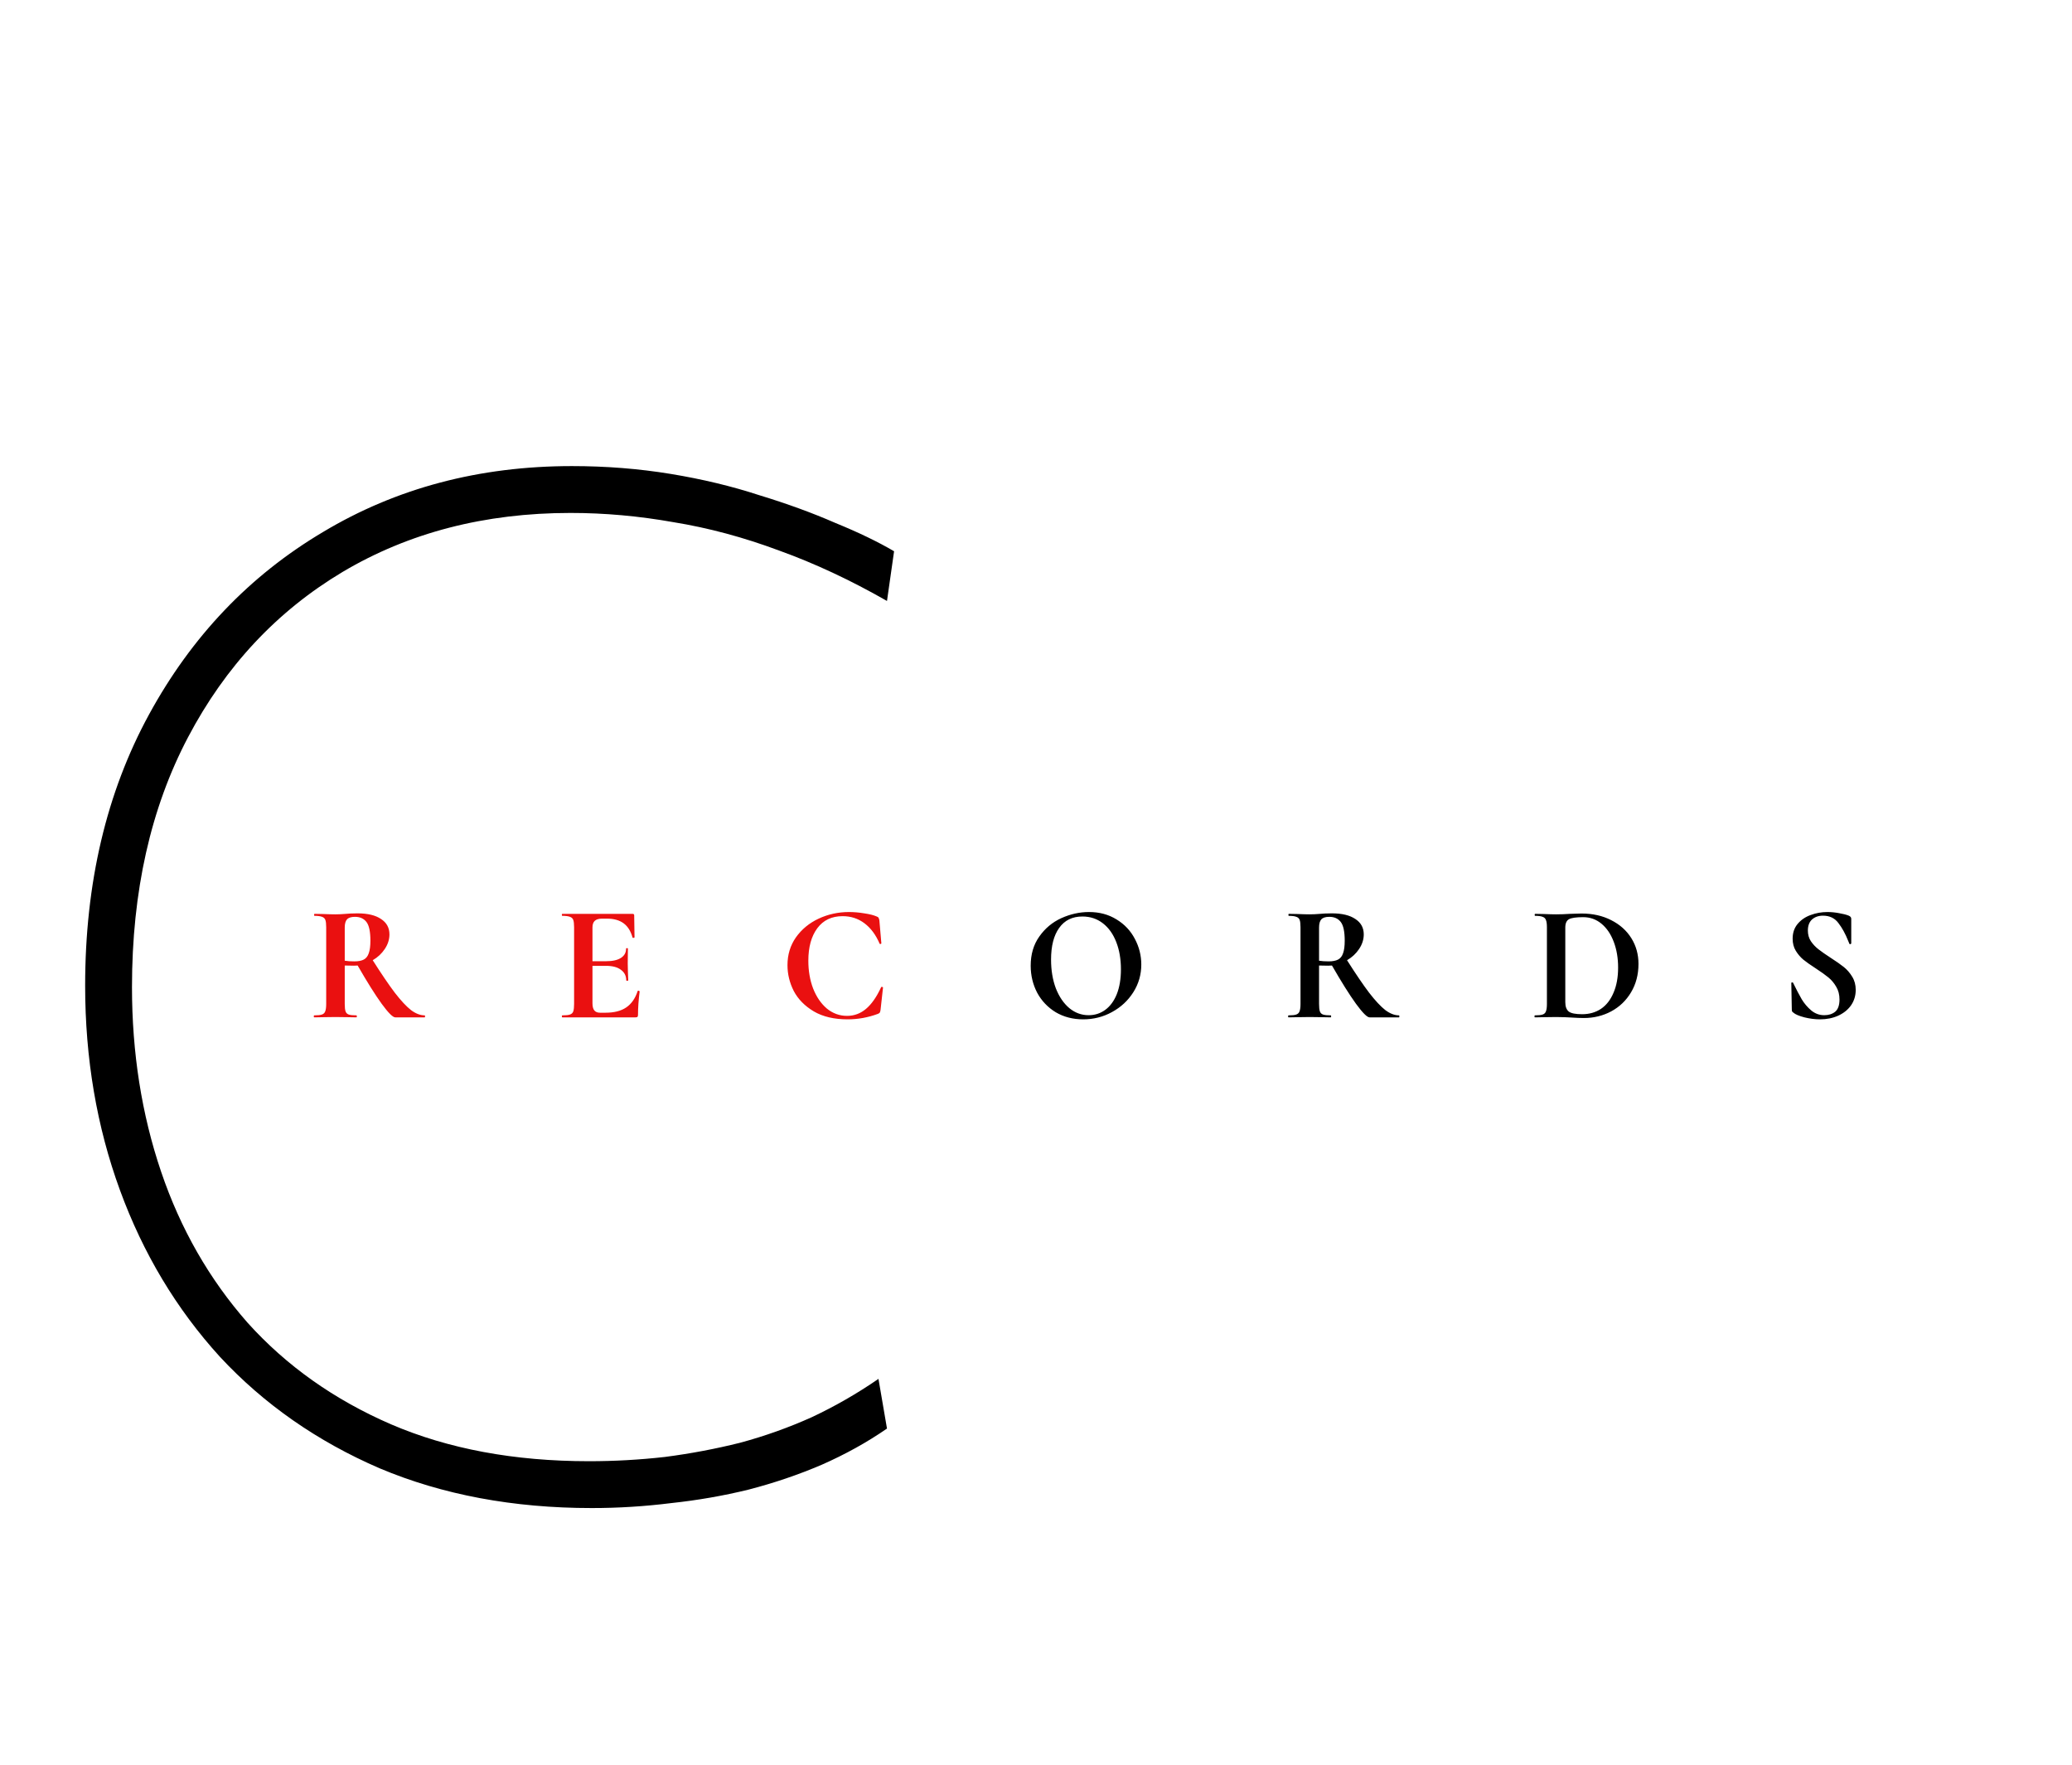 <svg width="438" height="373" viewBox="0 0 438 373" fill="none" xmlns="http://www.w3.org/2000/svg">
<path d="M125.1 318.7C108.5 318.7 93.55 315.9 80.25 310.3C67.05 304.6 55.8 296.75 46.5 286.75C37.3 276.65 30.25 264.9 25.35 251.5C20.45 238.1 18 223.7 18 208.3C18 186.6 22.5 167.5 31.5 151C40.5 134.5 52.75 121.65 68.25 112.45C83.75 103.15 101.3 98.5 120.9 98.5C128.1 98.5 135.05 99.05 141.75 100.15C148.45 101.25 154.7 102.75 160.5 104.65C166.4 106.45 171.75 108.4 176.55 110.5C181.45 112.5 185.6 114.5 189 116.5L187.5 127C179.8 122.6 172.2 119.05 164.7 116.35C157.2 113.55 149.75 111.55 142.35 110.35C135.05 109.05 127.8 108.4 120.6 108.4C102.5 108.4 86.45 112.55 72.45 120.85C58.55 129.15 47.65 140.8 39.75 155.8C31.85 170.8 27.9 188.4 27.9 208.6C27.9 222.5 29.95 235.5 34.05 247.6C38.15 259.7 44.25 270.35 52.35 279.55C60.55 288.65 70.65 295.8 82.65 301C94.75 306.2 108.7 308.8 124.5 308.8C129.9 308.8 135.25 308.5 140.55 307.9C145.95 307.2 151.25 306.2 156.45 304.9C161.65 303.5 166.7 301.7 171.6 299.5C176.5 297.2 181.2 294.5 185.7 291.4L187.5 301.9C183.3 304.8 178.7 307.35 173.7 309.55C168.8 311.65 163.65 313.4 158.25 314.8C152.95 316.1 147.5 317.05 141.9 317.65C136.3 318.35 130.7 318.7 125.1 318.7Z" fill="black"/>
<path d="M89.78 214.58C89.827 214.58 89.85 214.65 89.85 214.79C89.85 214.93 89.827 215 89.78 215H83.55C83.037 215 82.08 214.043 80.68 212.13C79.28 210.193 77.588 207.498 75.605 204.045C75.418 204.068 75.15 204.08 74.8 204.08C73.89 204.08 73.248 204.068 72.875 204.045V212.165C72.875 212.888 72.933 213.413 73.05 213.74C73.167 214.067 73.388 214.288 73.715 214.405C74.065 214.522 74.613 214.58 75.36 214.58C75.407 214.58 75.43 214.65 75.43 214.79C75.43 214.93 75.407 215 75.36 215C74.59 215 73.983 214.988 73.54 214.965L70.88 214.93L68.325 214.965C67.858 214.988 67.228 215 66.435 215C66.365 215 66.33 214.93 66.33 214.79C66.33 214.65 66.365 214.58 66.435 214.58C67.182 214.58 67.718 214.522 68.045 214.405C68.395 214.288 68.628 214.067 68.745 213.74C68.885 213.39 68.955 212.865 68.955 212.165V195.96C68.955 195.26 68.897 194.747 68.78 194.42C68.663 194.093 68.43 193.872 68.08 193.755C67.73 193.615 67.193 193.545 66.47 193.545C66.423 193.545 66.4 193.475 66.4 193.335C66.4 193.195 66.423 193.125 66.47 193.125L68.325 193.16C69.398 193.207 70.25 193.23 70.88 193.23C71.557 193.23 72.303 193.195 73.12 193.125C73.377 193.102 73.703 193.078 74.1 193.055C74.52 193.032 75.01 193.02 75.57 193.02C77.717 193.02 79.373 193.417 80.54 194.21C81.73 194.98 82.325 196.065 82.325 197.465C82.325 198.538 81.998 199.565 81.345 200.545C80.692 201.525 79.84 202.318 78.79 202.925C80.657 205.865 82.22 208.163 83.48 209.82C84.763 211.477 85.895 212.69 86.875 213.46C87.878 214.207 88.847 214.58 89.78 214.58ZM72.875 203.03C73.435 203.123 74.112 203.17 74.905 203.17C75.745 203.17 76.41 203.042 76.9 202.785C77.39 202.528 77.74 202.085 77.95 201.455C78.183 200.825 78.3 199.938 78.3 198.795C78.3 196.882 78.02 195.563 77.46 194.84C76.9 194.117 76.095 193.755 75.045 193.755C74.252 193.755 73.692 193.93 73.365 194.28C73.038 194.63 72.875 195.213 72.875 196.03V203.03ZM134.798 209.435C134.798 209.388 134.845 209.365 134.938 209.365C135.008 209.365 135.067 209.388 135.113 209.435C135.183 209.458 135.218 209.482 135.218 209.505C134.985 211.325 134.868 212.982 134.868 214.475C134.868 214.662 134.833 214.802 134.763 214.895C134.693 214.965 134.553 215 134.343 215H118.873C118.803 215 118.768 214.93 118.768 214.79C118.768 214.65 118.803 214.58 118.873 214.58C119.62 214.58 120.157 214.522 120.483 214.405C120.833 214.288 121.067 214.067 121.183 213.74C121.3 213.39 121.358 212.865 121.358 212.165V195.96C121.358 195.26 121.3 194.747 121.183 194.42C121.067 194.093 120.833 193.872 120.483 193.755C120.133 193.615 119.597 193.545 118.873 193.545C118.803 193.545 118.768 193.475 118.768 193.335C118.768 193.195 118.803 193.125 118.873 193.125H133.713C133.947 193.125 134.063 193.23 134.063 193.44L134.133 198.095C134.133 198.142 134.063 198.177 133.923 198.2C133.807 198.223 133.737 198.2 133.713 198.13C133.34 196.777 132.71 195.773 131.823 195.12C130.937 194.467 129.77 194.14 128.323 194.14H127.273C126.573 194.14 126.06 194.292 125.733 194.595C125.407 194.898 125.243 195.365 125.243 195.995V203.135H128.148C129.502 203.135 130.54 202.902 131.263 202.435C131.987 201.968 132.348 201.315 132.348 200.475C132.348 200.405 132.407 200.37 132.523 200.37C132.663 200.37 132.733 200.405 132.733 200.475L132.698 203.625L132.733 205.305C132.78 206.098 132.803 206.728 132.803 207.195C132.803 207.242 132.733 207.265 132.593 207.265C132.453 207.265 132.383 207.242 132.383 207.195C132.383 206.238 132.01 205.492 131.263 204.955C130.54 204.395 129.49 204.115 128.113 204.115H125.243V212.025C125.243 212.702 125.372 213.203 125.628 213.53C125.885 213.857 126.293 214.02 126.853 214.02H128.008C129.828 214.02 131.287 213.647 132.383 212.9C133.48 212.153 134.285 210.998 134.798 209.435ZM179.485 192.74C180.512 192.74 181.585 192.833 182.705 193.02C183.825 193.183 184.7 193.405 185.33 193.685C185.54 193.755 185.668 193.848 185.715 193.965C185.785 194.058 185.843 194.233 185.89 194.49L186.31 199.355C186.31 199.425 186.252 199.472 186.135 199.495C186.018 199.518 185.948 199.483 185.925 199.39C185.132 197.547 184.07 196.123 182.74 195.12C181.41 194.117 179.87 193.615 178.12 193.615C175.81 193.615 174.025 194.467 172.765 196.17C171.505 197.873 170.875 200.16 170.875 203.03C170.875 205.177 171.213 207.137 171.89 208.91C172.59 210.683 173.558 212.095 174.795 213.145C176.055 214.172 177.478 214.685 179.065 214.685C180.558 214.685 181.888 214.195 183.055 213.215C184.245 212.212 185.307 210.695 186.24 208.665C186.263 208.572 186.333 208.537 186.45 208.56C186.59 208.583 186.66 208.63 186.66 208.7L186.135 213.46C186.088 213.74 186.03 213.927 185.96 214.02C185.913 214.09 185.785 214.172 185.575 214.265C183.498 215.035 181.363 215.42 179.17 215.42C176.323 215.42 173.943 214.86 172.03 213.74C170.117 212.597 168.705 211.162 167.795 209.435C166.908 207.685 166.465 205.865 166.465 203.975C166.465 201.758 167.06 199.798 168.25 198.095C169.463 196.392 171.062 195.073 173.045 194.14C175.052 193.207 177.198 192.74 179.485 192.74Z" fill="#EA1010"/>
<path d="M228.973 215.42C226.803 215.42 224.866 214.918 223.163 213.915C221.483 212.888 220.176 211.512 219.243 209.785C218.333 208.035 217.878 206.133 217.878 204.08C217.878 201.677 218.485 199.623 219.698 197.92C220.911 196.193 222.463 194.898 224.353 194.035C226.266 193.172 228.215 192.74 230.198 192.74C232.415 192.74 234.363 193.265 236.043 194.315C237.723 195.342 239.006 196.707 239.893 198.41C240.803 200.113 241.258 201.922 241.258 203.835C241.258 205.958 240.698 207.907 239.578 209.68C238.458 211.453 236.953 212.853 235.063 213.88C233.196 214.907 231.166 215.42 228.973 215.42ZM230.128 214.545C231.435 214.545 232.601 214.172 233.628 213.425C234.678 212.655 235.495 211.547 236.078 210.1C236.661 208.63 236.953 206.88 236.953 204.85C236.953 202.703 236.626 200.79 235.973 199.11C235.32 197.407 234.375 196.077 233.138 195.12C231.901 194.163 230.455 193.685 228.798 193.685C226.675 193.685 225.041 194.49 223.898 196.1C222.755 197.687 222.183 199.915 222.183 202.785C222.183 205.048 222.521 207.078 223.198 208.875C223.898 210.648 224.843 212.037 226.033 213.04C227.246 214.043 228.611 214.545 230.128 214.545ZM295.74 214.58C295.787 214.58 295.81 214.65 295.81 214.79C295.81 214.93 295.787 215 295.74 215H289.51C288.997 215 288.04 214.043 286.64 212.13C285.24 210.193 283.548 207.498 281.565 204.045C281.378 204.068 281.11 204.08 280.76 204.08C279.85 204.08 279.208 204.068 278.835 204.045V212.165C278.835 212.888 278.893 213.413 279.01 213.74C279.127 214.067 279.348 214.288 279.675 214.405C280.025 214.522 280.573 214.58 281.32 214.58C281.367 214.58 281.39 214.65 281.39 214.79C281.39 214.93 281.367 215 281.32 215C280.55 215 279.943 214.988 279.5 214.965L276.84 214.93L274.285 214.965C273.818 214.988 273.188 215 272.395 215C272.325 215 272.29 214.93 272.29 214.79C272.29 214.65 272.325 214.58 272.395 214.58C273.142 214.58 273.678 214.522 274.005 214.405C274.355 214.288 274.588 214.067 274.705 213.74C274.845 213.39 274.915 212.865 274.915 212.165V195.96C274.915 195.26 274.857 194.747 274.74 194.42C274.623 194.093 274.39 193.872 274.04 193.755C273.69 193.615 273.153 193.545 272.43 193.545C272.383 193.545 272.36 193.475 272.36 193.335C272.36 193.195 272.383 193.125 272.43 193.125L274.285 193.16C275.358 193.207 276.21 193.23 276.84 193.23C277.517 193.23 278.263 193.195 279.08 193.125C279.337 193.102 279.663 193.078 280.06 193.055C280.48 193.032 280.97 193.02 281.53 193.02C283.677 193.02 285.333 193.417 286.5 194.21C287.69 194.98 288.285 196.065 288.285 197.465C288.285 198.538 287.958 199.565 287.305 200.545C286.652 201.525 285.8 202.318 284.75 202.925C286.617 205.865 288.18 208.163 289.44 209.82C290.723 211.477 291.855 212.69 292.835 213.46C293.838 214.207 294.807 214.58 295.74 214.58ZM278.835 203.03C279.395 203.123 280.072 203.17 280.865 203.17C281.705 203.17 282.37 203.042 282.86 202.785C283.35 202.528 283.7 202.085 283.91 201.455C284.143 200.825 284.26 199.938 284.26 198.795C284.26 196.882 283.98 195.563 283.42 194.84C282.86 194.117 282.055 193.755 281.005 193.755C280.212 193.755 279.652 193.93 279.325 194.28C278.998 194.63 278.835 195.213 278.835 196.03V203.03ZM334.808 215.14C334.062 215.14 333.175 215.105 332.148 215.035C331.775 215.012 331.308 214.988 330.748 214.965C330.212 214.942 329.605 214.93 328.928 214.93L326.338 214.965C325.872 214.988 325.242 215 324.448 215C324.402 215 324.378 214.93 324.378 214.79C324.378 214.65 324.402 214.58 324.448 214.58C325.195 214.58 325.743 214.522 326.093 214.405C326.443 214.288 326.677 214.067 326.793 213.74C326.933 213.39 327.003 212.865 327.003 212.165V195.96C327.003 195.26 326.933 194.747 326.793 194.42C326.677 194.093 326.443 193.872 326.093 193.755C325.767 193.615 325.242 193.545 324.518 193.545C324.448 193.545 324.413 193.475 324.413 193.335C324.413 193.195 324.448 193.125 324.518 193.125L326.373 193.16C327.447 193.207 328.298 193.23 328.928 193.23C329.885 193.23 330.865 193.195 331.868 193.125C333.082 193.078 333.898 193.055 334.318 193.055C336.675 193.055 338.763 193.522 340.583 194.455C342.427 195.388 343.85 196.66 344.853 198.27C345.857 199.88 346.358 201.688 346.358 203.695C346.358 205.958 345.833 207.965 344.783 209.715C343.757 211.442 342.357 212.783 340.583 213.74C338.833 214.673 336.908 215.14 334.808 215.14ZM334.458 214.335C335.952 214.335 337.27 213.962 338.413 213.215C339.557 212.445 340.443 211.313 341.073 209.82C341.727 208.327 342.053 206.542 342.053 204.465C342.053 202.482 341.75 200.685 341.143 199.075C340.537 197.442 339.673 196.158 338.553 195.225C337.433 194.292 336.138 193.825 334.668 193.825C333.222 193.825 332.23 193.965 331.693 194.245C331.157 194.525 330.888 195.12 330.888 196.03V211.78C330.888 212.713 331.133 213.378 331.623 213.775C332.113 214.148 333.058 214.335 334.458 214.335ZM382.166 196.66C382.166 197.5 382.376 198.247 382.796 198.9C383.24 199.553 383.776 200.125 384.406 200.615C385.036 201.105 385.888 201.7 386.961 202.4C388.128 203.147 389.061 203.8 389.761 204.36C390.461 204.92 391.056 205.608 391.546 206.425C392.036 207.218 392.281 208.14 392.281 209.19C392.281 210.403 391.955 211.488 391.301 212.445C390.648 213.378 389.738 214.113 388.571 214.65C387.428 215.163 386.145 215.42 384.721 215.42C383.671 215.42 382.575 215.28 381.431 215C380.288 214.697 379.518 214.37 379.121 214.02C379.005 213.927 378.911 213.845 378.841 213.775C378.795 213.682 378.771 213.542 378.771 213.355L378.666 207.79V207.755C378.666 207.662 378.725 207.615 378.841 207.615C378.958 207.592 379.028 207.627 379.051 207.72C379.751 209.143 380.358 210.298 380.871 211.185C381.408 212.072 382.073 212.853 382.866 213.53C383.683 214.207 384.605 214.545 385.631 214.545C386.565 214.545 387.335 214.3 387.941 213.81C388.548 213.297 388.851 212.433 388.851 211.22C388.851 210.193 388.618 209.295 388.151 208.525C387.708 207.755 387.16 207.102 386.506 206.565C385.853 206.028 384.955 205.387 383.811 204.64C382.691 203.917 381.816 203.298 381.186 202.785C380.58 202.272 380.055 201.653 379.611 200.93C379.168 200.207 378.946 199.355 378.946 198.375C378.946 197.138 379.296 196.1 379.996 195.26C380.72 194.397 381.641 193.767 382.761 193.37C383.881 192.95 385.06 192.74 386.296 192.74C387.113 192.74 387.941 192.822 388.781 192.985C389.621 193.125 390.298 193.3 390.811 193.51C391.021 193.603 391.161 193.708 391.231 193.825C391.301 193.918 391.336 194.047 391.336 194.21V199.355C391.336 199.425 391.278 199.483 391.161 199.53C391.045 199.553 390.975 199.53 390.951 199.46L390.671 198.795C390.088 197.325 389.4 196.077 388.606 195.05C387.836 194.023 386.751 193.51 385.351 193.51C384.418 193.51 383.648 193.778 383.041 194.315C382.458 194.852 382.166 195.633 382.166 196.66Z" fill="black"/>
</svg>
